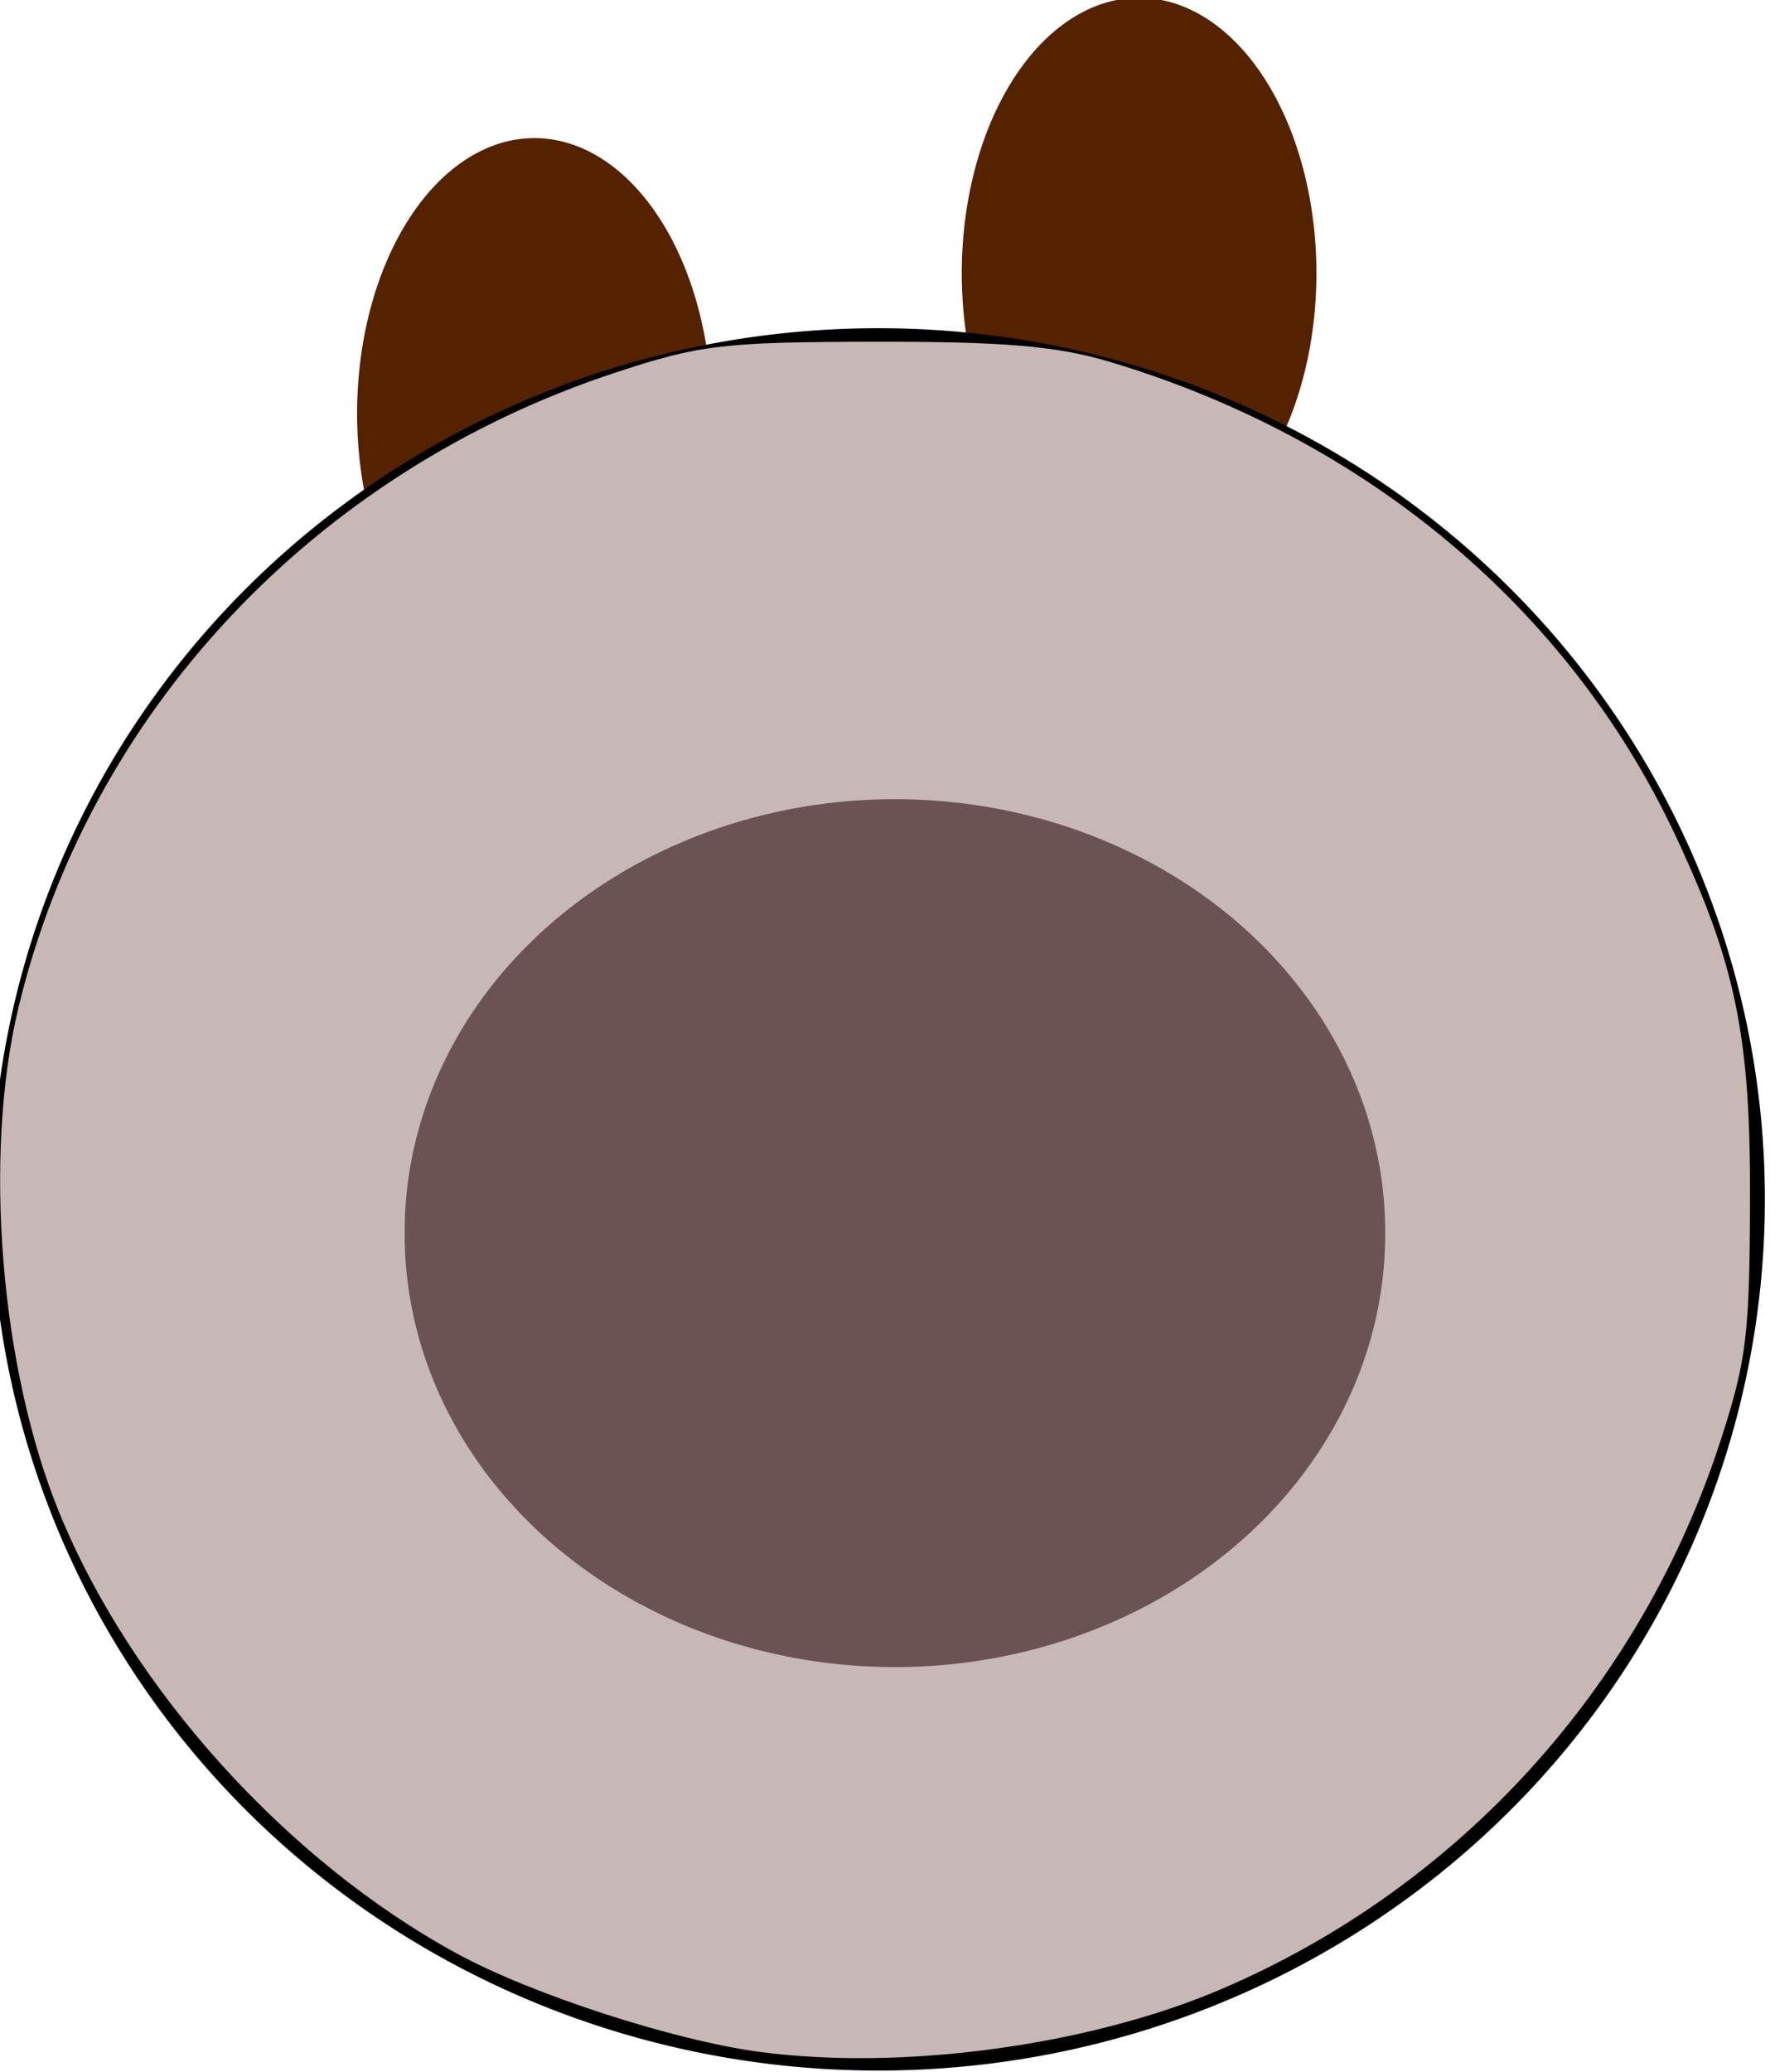 <?xml version="1.0" encoding="UTF-8" standalone="no"?>
<!-- Created with Inkscape (http://www.inkscape.org/) -->

<svg
   xmlns:dc="http://purl.org/dc/elements/1.1/"
   xmlns:cc="http://creativecommons.org/ns#"
   xmlns:rdf="http://www.w3.org/1999/02/22-rdf-syntax-ns#"
   xmlns:svg="http://www.w3.org/2000/svg"
   xmlns="http://www.w3.org/2000/svg"
   xmlns:xlink="http://www.w3.org/1999/xlink"
   version="1.1"
   width="30"
   height="35"
   id="svg2">
  <defs
     id="defs4">
    <linearGradient
       x1="199.5"
       y1="309.505"
       x2="217.643"
       y2="309.505"
       id="linearGradient5257"
       xlink:href="#linearGradient5253"
       gradientUnits="userSpaceOnUse"
       gradientTransform="translate(243.273,-112.688)" />
    <linearGradient
       id="linearGradient5253">
      <stop
         id="stop5255"
         style="stop-color:#b80000;stop-opacity:1"
         offset="0" />
    </linearGradient>
    <marker
       refX="0"
       refY="0"
       orient="auto"
       id="DiamondSend"
       style="overflow:visible">
      <path
         d="M 0,-7.071 -7.071,0 0,7.071 7.071,0 0,-7.071 z"
         transform="matrix(0.2,0,0,0.2,-1.2,0)"
         id="path5726"
         style="fill-rule:evenodd;stroke:#000000;stroke-width:1pt;marker-start:none" />
    </marker>
  </defs>
  <g
     transform="matrix(0.313,0,0,0.322,-102.761,-141.21)"
     id="layer1">
    <g
       transform="matrix(0.638,0,0,0.679,198.415,114.637)"
       id="layer1-7">
      <path
         d="m 560,516.648 a 48.571,70 0 1 1 -97.143,0 48.571,70 0 1 1 97.143,0 z"
         transform="matrix(0.309,0,0,0.304,141.975,341.08)"
         id="path3001"
         style="fill:#552200" />
      <path
         d="m 560,516.648 a 48.571,70 0 1 1 -97.143,0 48.571,70 0 1 1 97.143,0 z"
         transform="matrix(0.309,0,0,0.304,90.798,351.92)"
         id="path3001-1"
         style="fill:#552200" />
      <path
         d="m 640,556.648 a 242.857,221.429 0 1 1 -485.714,0 242.857,221.429 0 1 1 485.714,0 z"
         transform="matrix(0.309,0,0,0.304,155.21,400.484)"
         id="path2985" />
      <path
         d="m 267.885,635.577 c -7.236,-0.88 -19.219,-4.427 -25.543,-7.562 -14.461,-7.169 -27.646,-20.506 -33.738,-34.127 -4.978,-11.131 -6.439,-27.557 -3.463,-38.931 5.992,-22.9 25.058,-41.451 50.48,-49.118 7.192,-2.169 9.159,-2.384 22.015,-2.403 10.951,-0.016 15.404,0.33 19.853,1.544 21.73,5.929 38.882,19.035 47.911,36.609 5.108,9.941 6.356,15.5 6.315,28.109 -0.035,10.474 -0.294,12.429 -2.464,18.558 -6.771,19.122 -22.116,34.555 -42.192,42.433 -11.18,4.387 -27.023,6.364 -39.173,4.887 z"
         id="path2987"
         style="fill:#c8b7b7" />
      <path
         d="m 537.143,570.934 a 134.286,110 0 1 1 -268.571,0 134.286,110 0 1 1 268.571,0 z"
         transform="matrix(0.309,0,0,0.304,154.857,398.749)"
         id="path2989"
         style="fill:#6c5353" />
    </g>
  </g>
</svg>
